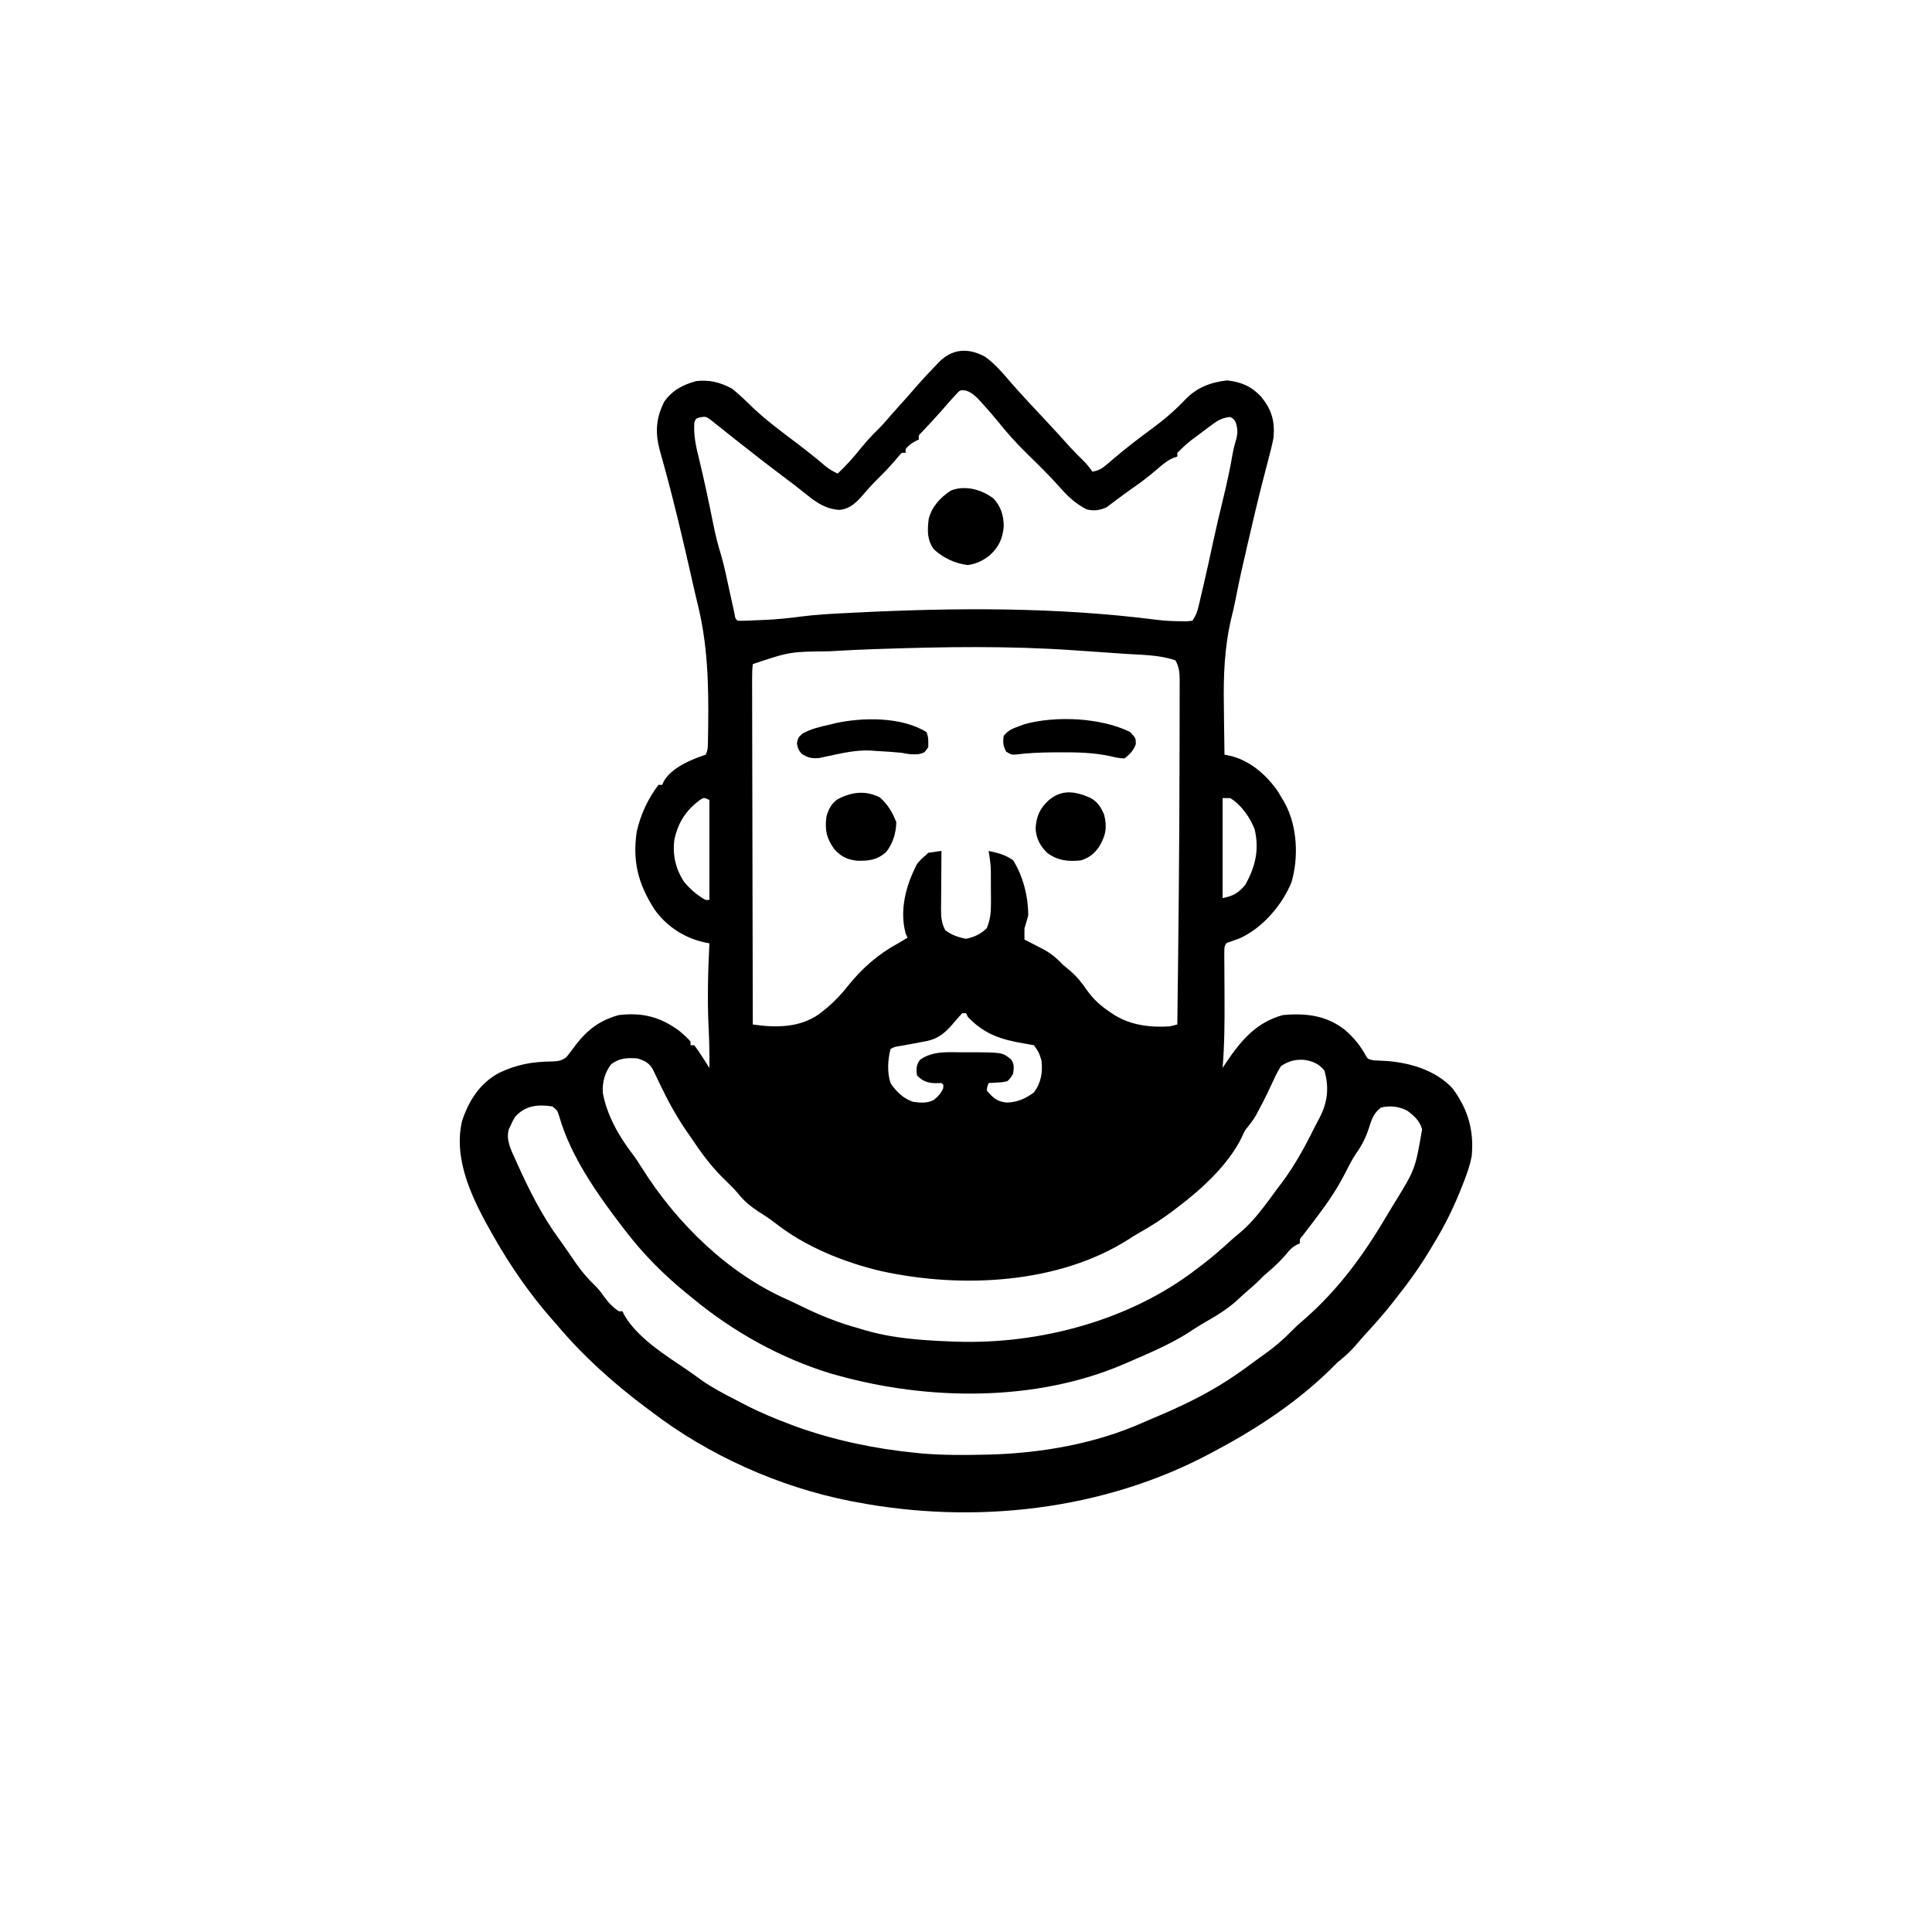 <svg width="300" height="300" viewBox="0 0 300 300" fill="none" xmlns="http://www.w3.org/2000/svg">
<path d="M152.93 55.371C154.53 56.518 155.762 57.984 157.031 59.473C158.795 61.474 160.615 63.419 162.443 65.361C163.694 66.691 164.92 68.038 166.134 69.401C166.84 70.174 167.581 70.906 168.328 71.639C168.816 72.138 169.236 72.665 169.629 73.243C170.556 73.069 171.087 72.791 171.799 72.178C171.99 72.017 172.18 71.855 172.377 71.689C172.582 71.513 172.787 71.337 172.998 71.155C174.882 69.564 176.812 68.069 178.803 66.614C180.709 65.216 182.411 63.767 184.037 62.053C185.83 60.187 187.953 59.361 190.521 59.07C192.7 59.292 194.321 59.989 195.831 61.597C197.453 63.603 197.984 65.38 197.754 67.969C197.524 69.144 197.229 70.299 196.92 71.455C196.647 72.478 196.386 73.504 196.123 74.53C196.066 74.751 196.01 74.972 195.951 75.199C195.209 78.107 194.533 81.031 193.854 83.954C193.792 84.221 193.729 84.487 193.665 84.761C193.016 87.544 192.378 90.326 191.846 93.134C191.666 94.056 191.451 94.965 191.226 95.877C190.112 100.532 189.96 104.947 190.045 109.717C190.053 110.447 190.059 111.178 190.065 111.908C190.081 113.668 190.105 115.428 190.137 117.188C190.364 117.231 190.592 117.274 190.827 117.318C193.99 117.982 196.659 120.313 198.45 122.919C198.713 123.348 198.97 123.781 199.219 124.219C199.333 124.419 199.447 124.618 199.564 124.823C201.45 128.348 201.669 133.185 200.537 137C199.121 140.523 196.039 144.089 192.548 145.684C192.038 145.879 191.524 146.067 191.007 146.243C190.376 146.434 190.376 146.434 190.137 147.071C190.112 147.498 190.105 147.926 190.108 148.354C190.109 148.62 190.11 148.887 190.111 149.161C190.115 149.596 190.115 149.596 190.118 150.039C190.12 150.34 190.121 150.64 190.122 150.949C190.127 152.234 190.135 153.519 190.143 154.804C190.164 158.49 190.15 162.145 189.844 165.821C190.025 165.549 190.206 165.278 190.393 164.999C192.681 161.594 195.074 158.736 199.219 157.618C202.787 157.294 205.995 157.661 208.887 159.961C210.221 161.134 211.214 162.328 212.068 163.887C212.401 164.451 212.401 164.451 213.281 164.649C213.903 164.687 214.526 164.716 215.149 164.74C218.91 164.989 222.968 166.179 225.586 169.043C227.968 172.294 228.918 175.571 228.516 179.59C228.254 180.919 227.834 182.138 227.344 183.399C227.221 183.716 227.221 183.716 227.096 184.04C225.858 187.209 224.438 190.165 222.656 193.067C222.424 193.454 222.192 193.84 221.961 194.227C220.396 196.81 218.684 199.209 216.797 201.563C216.499 201.946 216.499 201.946 216.195 202.337C214.939 203.941 213.604 205.454 212.223 206.951C211.609 207.622 211.014 208.305 210.425 208.997C209.591 209.958 208.706 210.727 207.715 211.524C207.497 211.741 207.28 211.959 207.056 212.183C201.688 217.551 195.349 221.744 188.672 225.293C188.48 225.397 188.288 225.5 188.09 225.607C171.329 234.585 151.279 236.785 132.715 233.204C132.487 233.16 132.259 233.117 132.025 233.073C120.974 230.901 110.001 225.979 101.074 219.141C100.782 218.923 100.489 218.705 100.187 218.48C95.171 214.716 90.457 210.479 86.426 205.665C86.197 205.407 85.969 205.149 85.734 204.884C82.318 201.005 79.319 196.676 76.758 192.188C76.643 191.988 76.528 191.788 76.41 191.581C73.469 186.393 70.332 180.197 71.74 174.088C72.785 170.934 74.49 168.206 77.491 166.6C80.222 165.29 82.65 164.855 85.669 164.826C86.635 164.795 87.198 164.732 87.971 164.132C88.138 163.916 88.305 163.7 88.477 163.477C88.639 163.269 88.801 163.062 88.968 162.848C89.126 162.632 89.284 162.417 89.447 162.195C91.27 159.849 93.181 158.42 96.094 157.618C99.718 157.193 102.48 157.887 105.402 160.015C106.059 160.551 106.66 161.089 107.227 161.719C107.227 161.913 107.227 162.106 107.227 162.305C107.42 162.305 107.613 162.305 107.813 162.305C108.241 162.884 108.635 163.457 109.021 164.063C109.185 164.314 109.185 164.314 109.352 164.571C109.622 164.986 109.889 165.403 110.156 165.821C110.175 163.777 110.141 161.745 110.037 159.703C109.816 155.283 109.936 150.903 110.156 146.485C109.983 146.452 109.81 146.419 109.632 146.384C106.394 145.723 103.524 143.911 101.611 141.185C99.113 137.286 98.177 133.75 98.876 129.114C99.478 126.484 100.606 124.024 102.246 121.875C102.44 121.875 102.633 121.875 102.832 121.875C102.908 121.7 102.983 121.524 103.061 121.343C104.255 119.204 107.343 117.931 109.57 117.188C109.91 116.508 109.909 116.093 109.924 115.335C109.933 114.939 109.933 114.939 109.941 114.534C109.945 114.246 109.95 113.957 109.954 113.66C109.958 113.36 109.963 113.061 109.967 112.752C110.049 106.11 109.891 99.976 108.263 93.514C107.951 92.242 107.667 90.963 107.378 89.686C106.044 83.82 104.681 77.959 103.07 72.162C102.919 71.618 102.768 71.074 102.618 70.529C102.521 70.18 102.521 70.18 102.422 69.825C101.719 67.096 101.861 64.949 103.125 62.403C104.364 60.619 106.036 59.734 108.106 59.18C110.129 58.923 111.879 59.38 113.672 60.352C114.762 61.226 115.752 62.178 116.75 63.155C118.949 65.263 121.432 67.079 123.856 68.915C125.359 70.056 126.822 71.231 128.262 72.45C128.85 72.906 129.4 73.233 130.078 73.536C131.298 72.386 132.396 71.18 133.447 69.874C134.355 68.746 135.287 67.705 136.327 66.699C137.029 66 137.669 65.253 138.316 64.503C139.152 63.539 140.011 62.596 140.867 61.65C141.412 61.041 141.944 60.424 142.474 59.803C143.398 58.75 144.356 57.732 145.331 56.727C145.548 56.496 145.548 56.496 145.77 56.261C147.875 54.123 150.335 53.981 152.93 55.371ZM148.462 61.231C147.685 62.056 146.945 62.914 146.205 63.772C145.242 64.868 144.241 65.93 143.245 66.996C142.613 67.603 142.613 67.603 142.676 68.262C142.501 68.341 142.325 68.419 142.145 68.5C141.504 68.848 141.09 69.169 140.625 69.727C140.625 69.92 140.625 70.114 140.625 70.313C140.432 70.313 140.238 70.313 140.039 70.313C139.6 70.748 139.6 70.748 139.142 71.32C138.354 72.249 137.539 73.121 136.67 73.975C135.825 74.808 135.023 75.654 134.253 76.557C133.139 77.854 132.086 79.037 130.316 79.175C128.257 79.04 126.833 78.082 125.263 76.813C124.927 76.549 124.592 76.284 124.257 76.02C123.954 75.78 123.652 75.54 123.34 75.293C122.951 74.999 122.56 74.705 122.168 74.415C119.966 72.77 117.793 71.087 115.636 69.384C115.123 68.98 114.608 68.577 114.093 68.174C113.423 67.65 112.759 67.119 112.097 66.583C111.786 66.337 111.475 66.091 111.163 65.845C110.891 65.626 110.619 65.407 110.338 65.181C109.599 64.672 109.599 64.672 108.757 64.788C108.056 64.975 108.056 64.975 107.813 65.626C107.677 67.653 108.095 69.433 108.582 71.393C109.363 74.647 110.064 77.909 110.715 81.19C111.059 82.895 111.453 84.545 111.974 86.204C112.497 88.017 112.866 89.875 113.269 91.718C113.449 92.54 113.63 93.361 113.812 94.182C113.89 94.542 113.969 94.903 114.05 95.274C114.175 96.061 114.175 96.061 114.551 96.387C115.631 96.415 116.712 96.343 117.792 96.296C118.087 96.285 118.381 96.275 118.685 96.264C120.62 96.183 122.518 95.984 124.437 95.729C126.75 95.431 129.068 95.311 131.397 95.197C131.872 95.173 132.347 95.148 132.823 95.124C148.386 94.341 164.165 94.257 179.658 96.249C180.802 96.392 181.916 96.447 183.069 96.46C183.449 96.468 183.829 96.475 184.22 96.483C184.529 96.452 184.838 96.42 185.156 96.387C185.722 95.538 185.903 95.03 186.132 94.057C186.237 93.618 186.237 93.618 186.344 93.17C186.417 92.854 186.491 92.538 186.566 92.212C186.644 91.884 186.721 91.556 186.801 91.218C187.364 88.815 187.894 86.404 188.408 83.99C188.864 81.869 189.366 79.762 189.88 77.656C190.468 75.248 190.997 72.846 191.414 70.402C191.602 69.434 191.602 69.434 191.921 68.342C192.216 67.282 192.205 66.676 191.895 65.626C191.57 65.032 191.57 65.032 191.016 64.746C189.859 64.868 189.155 65.234 188.231 65.924C187.87 66.192 187.87 66.192 187.501 66.466C187.253 66.654 187.005 66.842 186.749 67.035C186.5 67.22 186.251 67.404 185.995 67.594C184.313 68.85 184.313 68.85 182.813 70.313C182.813 70.506 182.813 70.7 182.813 70.899C182.605 70.967 182.398 71.036 182.184 71.106C181.188 71.557 180.505 72.14 179.681 72.858C178.364 73.988 177.018 75.021 175.581 75.998C174.919 76.454 174.278 76.93 173.639 77.417C173.279 77.686 172.919 77.955 172.559 78.223C172.317 78.404 172.075 78.586 171.826 78.772C170.758 79.253 169.878 79.37 168.75 79.102C167.093 78.268 165.809 77.094 164.602 75.702C162.927 73.812 161.127 72.059 159.321 70.296C157.768 68.763 156.344 67.181 154.981 65.477C154.247 64.562 153.481 63.691 152.692 62.824C152.56 62.676 152.428 62.528 152.292 62.375C151.593 61.608 150.988 60.995 150 60.645C149.084 60.548 149.084 60.548 148.462 61.231ZM136.231 100.782C135.909 100.793 135.587 100.804 135.255 100.815C133.43 100.88 131.608 100.965 129.785 101.075C129.477 101.093 129.169 101.112 128.851 101.131C122.63 101.195 122.63 101.195 116.895 103.125C116.808 103.88 116.78 104.565 116.789 105.32C116.788 105.549 116.787 105.778 116.787 106.014C116.785 106.786 116.79 107.557 116.795 108.329C116.795 108.88 116.795 109.431 116.794 109.983C116.794 111.483 116.799 112.984 116.805 114.484C116.811 116.051 116.811 117.618 116.813 119.184C116.815 122.153 116.822 125.121 116.831 128.09C116.841 131.469 116.846 134.848 116.85 138.226C116.86 145.178 116.875 152.13 116.895 159.082C120.421 159.593 124.137 159.621 127.182 157.47C127.455 157.253 127.455 157.253 127.734 157.032C127.944 156.866 128.154 156.7 128.37 156.529C129.602 155.492 130.636 154.395 131.635 153.132C133.838 150.368 136.334 148.171 139.453 146.485C139.943 146.194 140.431 145.901 140.918 145.606C140.773 145.271 140.773 145.271 140.625 144.928C139.638 141.29 140.692 137.445 142.383 134.18C142.839 133.583 143.258 133.19 143.848 132.715C143.944 132.619 144.041 132.522 144.141 132.422C144.823 132.315 145.506 132.217 146.191 132.129C146.188 132.45 146.185 132.771 146.182 133.101C146.172 134.294 146.165 135.487 146.159 136.68C146.156 137.196 146.152 137.712 146.147 138.227C146.14 138.97 146.137 139.712 146.134 140.455C146.131 140.684 146.128 140.914 146.125 141.151C146.125 142.372 146.196 143.347 146.777 144.434C147.73 145.183 148.819 145.549 150 145.771C151.25 145.536 152.304 145.03 153.223 144.141C153.756 142.841 153.881 141.739 153.876 140.34C153.876 139.956 153.875 139.572 153.874 139.176C153.873 138.978 153.871 138.78 153.869 138.576C153.864 137.971 153.863 137.366 153.863 136.761C153.868 134.428 153.868 134.428 153.516 132.129C154.957 132.447 156.113 132.71 157.324 133.594C158.88 136.083 159.644 139.167 159.668 142.09C159.496 142.78 159.303 143.465 159.082 144.141C159.07 144.727 159.068 145.313 159.082 145.899C159.382 146.051 159.683 146.203 159.992 146.36C160.391 146.566 160.789 146.773 161.188 146.979C161.484 147.128 161.484 147.128 161.786 147.281C163.052 147.942 163.96 148.65 164.941 149.707C165.354 150.058 165.769 150.406 166.187 150.751C167.243 151.671 168 152.616 168.787 153.772C169.843 155.238 170.946 156.217 172.449 157.215C172.631 157.336 172.813 157.457 173.001 157.582C175.587 159.211 178.632 159.568 181.641 159.375C182.032 159.282 182.423 159.185 182.813 159.082C182.99 145.38 183.138 131.678 183.157 117.975C183.159 116.755 183.162 115.535 183.166 114.315C183.171 112.878 183.173 111.441 183.173 110.004C183.173 109.476 183.174 108.949 183.176 108.421C183.179 107.701 183.178 106.981 183.177 106.262C183.179 105.948 183.179 105.948 183.182 105.628C183.174 104.479 183.098 103.547 182.52 102.54C180.001 101.657 177.149 101.698 174.5 101.514C173.974 101.477 173.449 101.439 172.924 101.402C171.59 101.307 170.256 101.216 168.922 101.126C168.211 101.078 167.5 101.028 166.789 100.978C156.598 100.265 146.434 100.43 136.231 100.782ZM108.741 124.179C106.506 125.815 105.265 127.741 104.7 130.463C104.43 132.82 104.924 134.963 106.237 136.95C107.203 138.112 108.252 139.011 109.57 139.747C109.764 139.747 109.957 139.747 110.156 139.747C110.156 134.623 110.156 129.498 110.156 124.219C109.323 123.829 109.323 123.829 108.741 124.179ZM189.844 123.926C189.844 129.05 189.844 134.174 189.844 139.454C191.522 139.118 192.268 138.689 193.359 137.403C194.938 134.602 195.572 131.906 194.813 128.743C194.097 126.923 192.721 124.936 191.016 123.926C190.629 123.926 190.242 123.926 189.844 123.926ZM149.414 157.325C149.054 157.722 148.696 158.12 148.351 158.53C146.905 160.241 145.826 161.344 143.555 161.719C143.159 161.795 142.764 161.872 142.369 161.949C141.533 162.111 140.696 162.263 139.857 162.408C138.91 162.544 138.91 162.544 138.281 162.891C137.844 164.642 137.727 166.501 138.3 168.219C139.202 169.529 140.274 170.587 141.797 171.094C142.907 171.242 143.97 171.334 144.986 170.808C145.665 170.272 146.132 169.771 146.466 168.97C146.472 168.801 146.478 168.632 146.484 168.457C146.339 168.312 146.339 168.312 146.191 168.165C145.877 168.177 145.563 168.189 145.239 168.201C144.002 168.16 143.262 167.872 142.383 166.993C142.27 165.974 142.247 165.43 142.841 164.576C144.816 163.157 147.177 163.389 149.506 163.404C149.849 163.402 150.193 163.399 150.547 163.397C155.622 163.408 155.622 163.408 156.957 164.47C157.535 165.213 157.436 165.789 157.324 166.7C156.973 167.328 156.973 167.328 156.445 167.872C155.719 168.05 155.719 168.05 154.926 168.091C154.662 168.108 154.398 168.125 154.126 168.142C153.924 168.149 153.723 168.157 153.516 168.165C153.307 168.709 153.307 168.709 153.223 169.336C154.206 170.48 154.795 171.043 156.299 171.204C157.918 171.172 159.264 170.604 160.547 169.629C161.678 168.103 161.928 166.499 161.719 164.649C161.314 163.376 161.314 163.376 160.547 162.305C160.033 162.208 159.519 162.113 159.003 162.027C155.451 161.433 152.845 160.596 150.293 157.911C150.148 157.621 150.148 157.621 150 157.325C149.807 157.325 149.613 157.325 149.414 157.325ZM94.922 165.235C93.898 166.561 93.529 167.997 93.598 169.657C94.221 173.143 96.117 176.486 98.263 179.252C98.792 179.966 99.265 180.705 99.738 181.458C105.098 189.946 113.042 197.762 122.343 201.834C123.023 202.138 123.69 202.459 124.357 202.789C127.287 204.233 130.154 205.383 133.301 206.25C133.661 206.358 134.022 206.466 134.394 206.578C137.141 207.371 139.837 207.769 142.676 208.008C142.871 208.025 143.067 208.042 143.268 208.06C144.73 208.18 146.191 208.25 147.656 208.301C148.038 208.316 148.038 208.316 148.428 208.331C161.462 208.781 175.65 205.006 186.035 196.875C186.259 196.708 186.482 196.54 186.713 196.367C188.183 195.255 189.554 194.055 190.914 192.811C191.492 192.287 192.08 191.786 192.682 191.291C194.923 189.374 196.601 186.931 198.34 184.571C198.537 184.314 198.733 184.058 198.936 183.794C201.038 181.015 202.685 177.97 204.224 174.853C204.449 174.403 204.687 173.959 204.927 173.517C206.16 171.124 206.408 168.823 205.646 166.224C204.768 165.148 203.804 164.757 202.435 164.566C201.025 164.502 200.098 164.771 198.926 165.528C198.468 166.258 198.117 166.909 197.772 167.688C197.573 168.111 197.374 168.533 197.174 168.955C197.026 169.272 197.026 169.272 196.876 169.595C196.438 170.519 195.965 171.419 195.483 172.321C195.328 172.615 195.172 172.909 195.012 173.213C194.523 174.038 193.96 174.743 193.359 175.489C193.057 176.04 193.057 176.04 192.828 176.587C190.746 180.856 186.557 184.692 182.813 187.5C182.421 187.801 182.421 187.801 182.021 188.108C180.405 189.32 178.744 190.39 176.982 191.377C176.393 191.713 175.814 192.067 175.249 192.441C164.311 199.411 149.254 200.083 136.9 197.394C131.048 196.023 124.96 193.57 120.227 189.803C119.418 189.17 118.568 188.635 117.7 188.086C116.427 187.244 115.469 186.415 114.52 185.228C113.957 184.562 113.349 183.964 112.72 183.362C110.843 181.561 109.324 179.645 107.879 177.487C107.515 176.947 107.143 176.414 106.769 175.881C105.115 173.499 103.76 171.048 102.513 168.431C102.221 167.819 101.929 167.207 101.632 166.597C101.539 166.406 101.447 166.215 101.352 166.018C100.787 165.022 100.076 164.707 99.023 164.356C97.405 164.25 96.281 164.246 94.922 165.235ZM79.981 173.438C79.615 174.038 79.615 174.038 79.321 174.701C79.217 174.918 79.113 175.134 79.005 175.357C78.541 177.05 79.364 178.584 80.054 180.103C80.147 180.311 80.24 180.519 80.336 180.734C82.132 184.72 84.132 188.716 86.715 192.257C87.201 192.925 87.674 193.599 88.141 194.28C88.293 194.499 88.444 194.718 88.6 194.944C88.9 195.377 89.198 195.81 89.494 196.245C90.373 197.505 91.314 198.584 92.419 199.65C92.942 200.168 93.369 200.719 93.787 201.325C94.461 202.253 95.129 202.971 96.094 203.614C96.287 203.614 96.481 203.614 96.68 203.614C96.747 203.776 96.813 203.938 96.882 204.105C98.897 207.683 103.296 210.42 106.607 212.66C107.4 213.2 108.174 213.759 108.948 214.325C110.647 215.517 112.469 216.459 114.313 217.404C114.794 217.651 115.273 217.902 115.752 218.153C118.025 219.327 120.362 220.295 122.754 221.192C123.07 221.312 123.386 221.432 123.712 221.556C129.613 223.658 135.863 224.968 142.09 225.586C142.658 225.644 142.658 225.644 143.237 225.702C146.461 225.965 149.698 225.959 152.93 225.879C153.383 225.869 153.383 225.869 153.846 225.858C161.739 225.622 170.067 224.182 177.318 220.963C178.27 220.542 179.228 220.139 180.187 219.735C184.418 217.93 188.412 215.931 192.188 213.282C192.498 213.065 192.808 212.847 193.128 212.624C193.651 212.248 194.17 211.868 194.685 211.482C195.192 211.101 195.707 210.73 196.227 210.367C197.859 209.223 199.275 208.016 200.657 206.581C201.196 206.033 201.744 205.536 202.332 205.042C207.826 200.28 211.786 194.815 215.456 188.574C215.758 188.064 216.063 187.556 216.373 187.051C219.762 181.567 219.762 181.567 220.823 175.359C220.434 174.017 219.619 173.282 218.518 172.467C217.254 171.798 215.845 171.656 214.453 171.973C213.31 172.83 213.001 173.766 212.586 175.104C212.087 176.611 211.497 177.843 210.562 179.126C209.891 180.135 209.363 181.203 208.814 182.282C207.577 184.678 206.122 186.823 204.492 188.965C204.365 189.133 204.238 189.301 204.106 189.473C203.916 189.724 203.916 189.724 203.721 189.98C203.598 190.142 203.475 190.305 203.349 190.472C203.011 190.916 202.67 191.357 202.329 191.799C201.8 192.423 201.8 192.423 201.856 193.067C201.682 193.141 201.508 193.216 201.329 193.292C200.612 193.693 200.246 194.097 199.732 194.733C198.832 195.799 197.869 196.702 196.808 197.603C196.265 198.057 196.265 198.057 195.703 198.633C194.965 199.371 194.183 200.048 193.393 200.729C193.006 201.066 192.626 201.411 192.255 201.766C190.549 203.368 188.591 204.468 186.578 205.635C185.801 206.096 185.052 206.598 184.296 207.093C181.416 208.867 178.296 210.187 175.195 211.524C174.934 211.637 174.672 211.751 174.403 211.868C160.798 217.679 144.179 217.505 130.078 213.575C129.711 213.473 129.345 213.372 128.967 213.268C121.15 210.873 113.787 206.759 107.52 201.563C107.173 201.282 106.826 201 106.478 200.72C103.054 197.92 99.968 194.814 97.266 191.309C97.053 191.036 96.84 190.763 96.621 190.482C92.737 185.404 88.636 179.592 86.847 173.383C86.551 172.432 86.551 172.432 85.767 171.808C83.557 171.457 81.521 171.655 79.981 173.438Z" fill="black"/>
<path d="M154.301 77.438C155.438 78.669 155.862 80.119 155.858 81.761C155.689 83.647 155.093 84.952 153.699 86.206C152.585 87.096 151.689 87.514 150.275 87.745C148.312 87.495 146.523 86.664 145.044 85.335C143.938 83.876 143.991 82.369 144.206 80.605C144.689 78.659 146.001 77.261 147.656 76.172C149.854 75.293 152.491 76.015 154.301 77.438Z" fill="black"/>
<path d="M136.596 123.797C137.845 124.905 138.59 126.123 139.178 127.679C139.145 129.342 138.631 131.069 137.548 132.358C136.157 133.551 134.929 133.68 133.173 133.655C131.643 133.529 130.544 132.999 129.546 131.854C128.333 130.155 128.076 128.932 128.319 126.855C128.634 125.69 129.05 124.823 130.05 124.116C132.251 122.97 134.306 122.696 136.596 123.797Z" fill="black"/>
<path d="M169.266 123.868C170.467 124.512 170.931 125.309 171.46 126.527C171.945 128.548 171.688 129.788 170.635 131.538C169.875 132.609 169.107 133.183 167.871 133.595C165.882 133.81 164.225 133.649 162.598 132.423C161.5 131.344 160.897 130.19 160.805 128.645C160.913 126.762 161.485 125.485 162.891 124.22C164.947 122.537 166.948 122.866 169.266 123.868Z" fill="black"/>
<path d="M175.489 113.672C176.368 114.624 176.368 114.624 176.368 115.558C175.963 116.594 175.486 117.088 174.61 117.773C173.804 117.733 173.215 117.628 172.449 117.425C169.859 116.864 167.306 116.805 164.667 116.821C164.282 116.822 163.897 116.823 163.5 116.824C161.535 116.842 159.608 116.922 157.658 117.17C157.032 117.187 157.032 117.187 156.244 116.729C155.755 115.821 155.708 115.275 155.86 114.257C156.52 113.407 157.26 113.114 158.258 112.756C158.522 112.659 158.786 112.561 159.058 112.461C163.897 111.099 171.015 111.435 175.489 113.672Z" fill="black"/>
<path d="M143.847 113.673C144.219 114.495 144.14 115.087 144.14 116.016C143.554 116.895 143.554 116.895 142.584 117.115C141.601 117.182 140.986 117.09 140.039 116.895C138.674 116.759 137.306 116.68 135.937 116.602C135.684 116.583 135.43 116.563 135.169 116.543C132.962 116.444 130.861 116.918 128.715 117.383C128.458 117.437 128.202 117.491 127.938 117.546C127.708 117.597 127.478 117.648 127.242 117.7C126.112 117.823 125.337 117.656 124.42 116.987C123.925 116.309 123.925 116.309 123.742 115.43C123.925 114.551 123.925 114.551 124.603 113.911C125.937 113.156 127.423 112.839 128.906 112.501C129.146 112.44 129.387 112.379 129.635 112.316C133.933 111.361 139.998 111.279 143.847 113.673Z" fill="black"/>
</svg>
